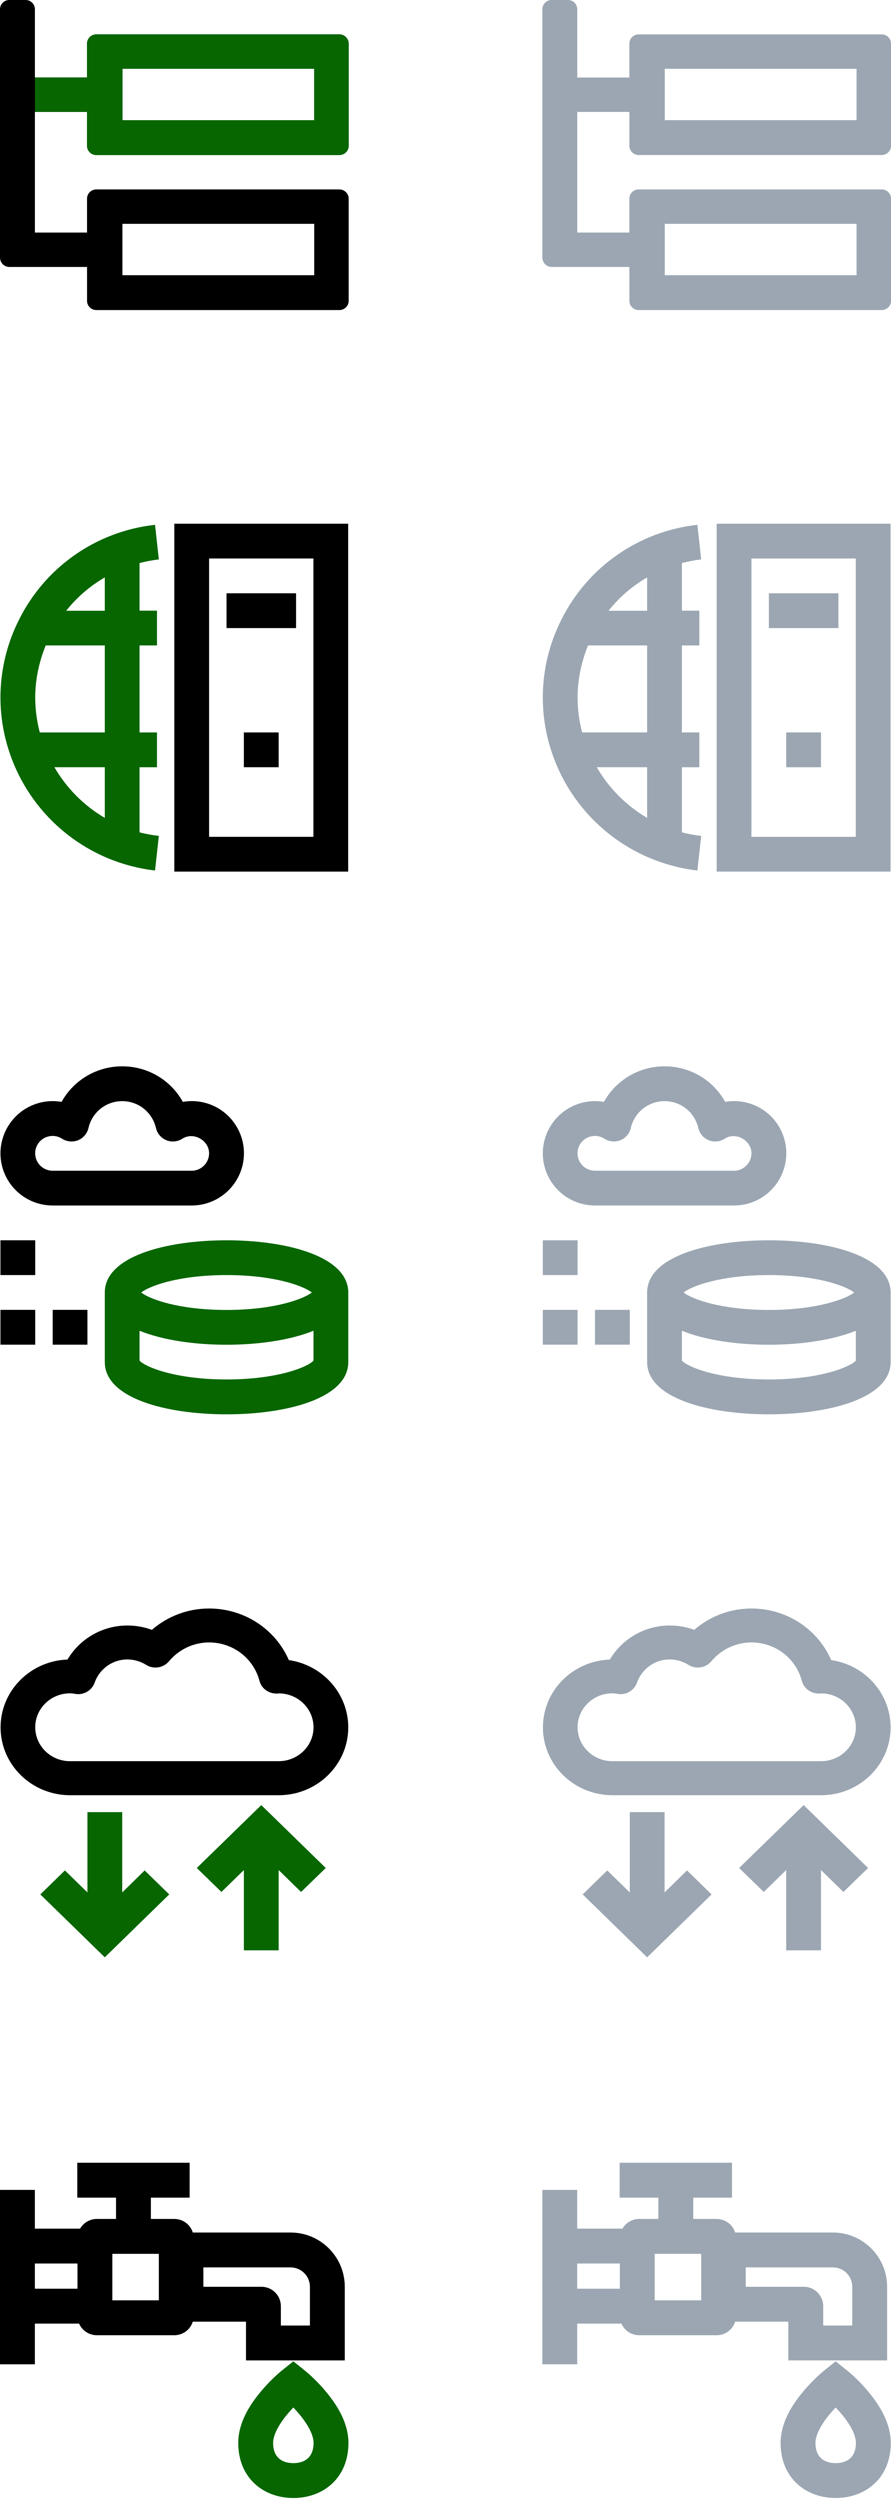 <?xml version="1.0" encoding="UTF-8" standalone="no"?>
<svg
   xmlns:dc="http://purl.org/dc/elements/1.1/"
   xmlns:cc="http://creativecommons.org/ns#"
   xmlns:rdf="http://www.w3.org/1999/02/22-rdf-syntax-ns#"
   xmlns:svg="http://www.w3.org/2000/svg"
   xmlns="http://www.w3.org/2000/svg"
   xmlns:sodipodi="http://sodipodi.sourceforge.net/DTD/sodipodi-0.dtd"
   xmlns:inkscape="http://www.inkscape.org/namespaces/inkscape"
   width="46px"
   height="129px"
   viewBox="0 0 46 129"
   version="1.1"
   id="svg2806"
   sodipodi:docname="menu-sprite.svg"
   inkscape:version="0.92.4 (5da689c313, 2019-01-14)">
  <defs
     id="defs2810" />
  <sodipodi:namedview
     pagecolor="#ffffff"
     bordercolor="#666666"
     borderopacity="1"
     objecttolerance="10"
     gridtolerance="10"
     guidetolerance="10"
     inkscape:pageopacity="0"
     inkscape:pageshadow="2"
     inkscape:window-width="1600"
     inkscape:window-height="837"
     id="namedview2808"
     showgrid="false"
     inkscape:zoom="10.348974"
     inkscape:cx="-3.1628926"
     inkscape:cy="6.0316284"
     inkscape:window-x="-8"
     inkscape:window-y="-8"
     inkscape:window-maximized="1"
     inkscape:current-layer="menu-sprite" />
  <!-- Generator: Sketch 53 (72520) - https://sketchapp.com -->
  <title
     id="title2737">menu-sprite</title>
  <desc
     id="desc2739">Created with Sketch.</desc>
  <g
     id="Page-1"
     stroke="none"
     stroke-width="1"
     fill="none"
     fill-rule="evenodd">
    <g
       id="menu-sprite"
       transform="translate(0, -1)">
      <g
         id="menu-blocks-active"
         fill-rule="nonzero">
        <polygon
           id="Path"
           fill-opacity="0"
           fill="#D8D8D8"
           points="0 0 18 0 18 18 0 18" />
        <path
           d="M0.48,14.775 L4.494,14.775 L4.494,16.527 C4.494,16.787 4.71,17 4.974,17 L17.52,17 C17.785,17 18.001,16.787 18.001,16.527 L18.001,11.249 C17.999,10.986 17.784,10.774 17.521,10.775 L4.974,10.775 C4.71,10.773 4.495,10.985 4.493,11.249 L4.493,13 L1.802,13 L1.802,6.775 L4.494,6.775 L4.494,8.527 C4.494,8.787 4.71,9 4.974,9 L17.52,9 C17.785,9 18.001,8.787 18.001,8.527 L18.001,3.249 C17.999,2.986 17.784,2.774 17.521,2.775 L4.974,2.775 C4.71,2.773 4.495,2.985 4.493,3.249 L4.493,5 L1.802,5 L1.802,1.473 C1.799,1.21 1.585,0.999 1.322,1 L0.48,1 C0.217,0.999 0.003,1.21 0,1.473 L0,14.278 C0,14.562 0.216,14.775 0.48,14.775 Z M6.32,14.775 L6.32,12.55 L16.222,12.55 L16.222,15.201 L6.32,15.201 L6.32,14.775 Z M6.32,6.775 L6.32,4.55 L16.222,4.55 L16.222,7.201 L6.32,7.201 L6.32,6.775 Z"
           id="Shape"
           fill="#000000" />
        <path
           d="M1.802,6.775 L4.494,6.775 L4.494,8.527 C4.494,8.787 4.71,9 4.974,9 L17.52,9 C17.785,9 18.001,8.787 18.001,8.527 L18.001,3.249 C17.999,2.986 17.784,2.774 17.521,2.775 L4.974,2.775 C4.71,2.773 4.495,2.985 4.493,3.249 L4.493,5 L1.802,5 L1.802,6.775 Z M6.32,6.775 L6.32,4.55 L16.222,4.55 L16.222,7.201 L6.32,7.201 L6.32,6.775 Z"
           id="path2743"
           fill="#1F5AF6"
           style="fill:#076600;fill-opacity:1" />
      </g>
      <g
         id="menu-faucet-active"
         transform="translate(0, 112)">
        <polygon
           id="polygon2746"
           points="18 0 0 0 0 18 18 18" />
        <path
           d="M7.79,2.4 L9.79,2.4 L9.79,0.6 L3.99,0.6 L3.99,2.4 L5.99,2.4 L5.99,3.5 L5,3.5 C4.643,3.5 4.313,3.691 4.134,4 L1.8,4 L1.8,2 L0,2 L0,11 L1.8,11 L1.8,8.9 L4.083,8.9 C4.242,9.265 4.602,9.5 5,9.5 L9,9.5 C9.437,9.5 9.823,9.217 9.954,8.8 L12.7,8.8 L12.7,10.8 L17.8,10.8 L17.8,7 C17.8,5.454 16.546,4.2 15,4.2 L9.954,4.2 C9.823,3.783 9.437,3.5 9,3.5 L7.79,3.5 L7.79,2.4 Z M4,7.1 L1.8,7.1 L1.8,5.8 L4,5.8 L4,7.1 Z M10.5,6 L15,6 C15.552,6 16,6.448 16,7 L16,9 L14.5,9 L14.5,8 C14.5,7.448 14.052,7 13.5,7 L10.5,7 L10.5,6 Z M5.8,7.7 L5.8,5.3 L8.2,5.3 L8.2,7.7 L5.8,7.7 L5.8,7.7 Z"
           id="path2748"
           fill="#000000"
           fill-rule="nonzero" />
        <path
           d="M15.144,17.9 C16.669,17.9 17.989,16.887 17.989,15.056 C17.989,14.978 17.985,14.901 17.979,14.823 C17.906,13.983 17.471,13.176 16.805,12.385 C16.474,11.989 16.106,11.624 15.707,11.297 L15.144,10.847 L14.582,11.297 C14.297,11.525 13.892,11.901 13.484,12.385 C12.817,13.175 12.382,13.984 12.31,14.823 C12.303,14.901 12.3,14.978 12.3,15.056 C12.3,16.886 13.62,17.9 15.144,17.9 L15.144,17.9 Z M15.429,13.546 C15.878,14.078 16.152,14.587 16.185,14.978 C16.187,15.004 16.189,15.03 16.189,15.056 C16.189,15.773 15.763,16.1 15.144,16.1 C14.526,16.1 14.1,15.773 14.1,15.056 L14.103,14.978 C14.137,14.587 14.411,14.078 14.86,13.546 C14.952,13.436 15.047,13.331 15.144,13.23 C15.242,13.331 15.337,13.437 15.429,13.546 L15.429,13.546 Z"
           id="path2750"
           fill="#1F5AF6"
           fill-rule="nonzero"
           style="fill:#076600;fill-opacity:1" />
      </g>
      <g
         id="g2759"
         transform="translate(28, 112)">
        <polygon
           id="polygon2753"
           points="18 0 0 0 0 18 18 18" />
        <path
           d="M7.79,2.4 L9.79,2.4 L9.79,0.6 L3.99,0.6 L3.99,2.4 L5.99,2.4 L5.99,3.5 L5,3.5 C4.643,3.5 4.313,3.691 4.134,4 L1.8,4 L1.8,2 L0,2 L0,11 L1.8,11 L1.8,8.9 L4.083,8.9 C4.242,9.265 4.602,9.5 5,9.5 L9,9.5 C9.437,9.5 9.823,9.217 9.954,8.8 L12.7,8.8 L12.7,10.8 L17.8,10.8 L17.8,7 C17.8,5.454 16.546,4.2 15,4.2 L9.954,4.2 C9.823,3.783 9.437,3.5 9,3.5 L7.79,3.5 L7.79,2.4 Z M4,7.1 L1.8,7.1 L1.8,5.8 L4,5.8 L4,7.1 Z M10.5,6 L15,6 C15.552,6 16,6.448 16,7 L16,9 L14.5,9 L14.5,8 C14.5,7.448 14.052,7 13.5,7 L10.5,7 L10.5,6 Z M5.8,7.7 L5.8,5.3 L8.2,5.3 L8.2,7.7 L5.8,7.7 L5.8,7.7 Z"
           id="path2755"
           fill="#9BA6B2"
           fill-rule="nonzero" />
        <path
           d="M15.144,17.9 C16.669,17.9 17.989,16.887 17.989,15.056 C17.989,14.978 17.985,14.901 17.979,14.823 C17.906,13.983 17.471,13.176 16.805,12.385 C16.474,11.989 16.106,11.624 15.707,11.297 L15.144,10.847 L14.582,11.297 C14.297,11.525 13.892,11.901 13.484,12.385 C12.817,13.175 12.382,13.984 12.31,14.823 C12.303,14.901 12.3,14.978 12.3,15.056 C12.3,16.886 13.62,17.9 15.144,17.9 L15.144,17.9 Z M15.429,13.546 C15.878,14.078 16.152,14.587 16.185,14.978 C16.187,15.004 16.189,15.03 16.189,15.056 C16.189,15.773 15.763,16.1 15.144,16.1 C14.526,16.1 14.1,15.773 14.1,15.056 L14.103,14.978 C14.137,14.587 14.411,14.078 14.86,13.546 C14.952,13.436 15.047,13.331 15.144,13.23 C15.242,13.331 15.337,13.437 15.429,13.546 L15.429,13.546 Z"
           id="path2757"
           fill="#9BA6B2"
           fill-rule="nonzero" />
      </g>
      <g
         id="menu-blocks-default"
         transform="translate(28, 0)">
        <polygon
           id="polygon2761"
           points="0 0 18 0 18 18 0 18" />
        <path
           d="M0.48,14.775 L4.494,14.775 L4.494,16.527 C4.494,16.787 4.71,17 4.974,17 L17.52,17 C17.785,17 18.001,16.787 18.001,16.527 L18.001,11.249 C17.999,10.986 17.784,10.774 17.521,10.775 L4.974,10.775 C4.71,10.773 4.495,10.985 4.493,11.249 L4.493,13 L1.802,13 L1.802,6.775 L4.494,6.775 L4.494,8.527 C4.494,8.787 4.71,9 4.974,9 L17.52,9 C17.785,9 18.001,8.787 18.001,8.527 L18.001,3.249 C17.999,2.986 17.784,2.774 17.521,2.775 L4.974,2.775 C4.71,2.773 4.495,2.985 4.493,3.249 L4.493,5 L1.802,5 L1.802,1.473 C1.799,1.21 1.585,0.999 1.322,1 L0.48,1 C0.217,0.999 0.003,1.21 0,1.473 L0,14.278 C0,14.562 0.216,14.775 0.48,14.775 Z M6.32,14.775 L6.32,12.55 L16.222,12.55 L16.222,15.201 L6.32,15.201 L6.32,14.775 Z M6.32,6.775 L6.32,4.55 L16.222,4.55 L16.222,7.201 L6.32,7.201 L6.32,6.775 Z"
           id="path2763"
           fill="#9BA6B2"
           fill-rule="nonzero" />
      </g>
      <g
         id="menu-general-active"
         transform="translate(0, 28)"
         fill-rule="nonzero">
        <path
           d="M9,0.024 L9,17.976 L17.976,17.976 L17.976,0.024 L9,0.024 Z M16.18,16.181 L10.795,16.181 L10.795,1.819 L16.181,1.819 L16.181,16.181 L16.18,16.181 Z"
           id="path2766"
           fill="#000000" />
        <path
           d="M8.2,1.867 L8.005,0.081 C4.971,0.413 2.317,2.27 0.967,5.007 C-0.123,7.18 -0.275,9.704 0.546,11.992 L1.384,11.695 L0.546,11.992 C1.7,15.227 4.592,17.525 8.004,17.919 L8.201,16.133 C7.861,16.095 7.531,16.033 7.205,15.951 L7.205,12.591 L8.105,12.591 L8.105,10.795 L7.205,10.795 L7.205,6.305 L8.105,6.305 L8.105,4.51 L7.205,4.51 L7.205,2.054 C7.53,1.972 7.861,1.905 8.201,1.867 L8.2,1.867 Z M5.41,15.204 C4.332,14.572 3.436,13.671 2.81,12.59 L5.41,12.59 L5.41,15.204 Z M5.41,10.795 L2.054,10.795 C1.9,10.209 1.821,9.606 1.819,9 C1.819,8.071 2.011,7.166 2.36,6.305 L5.41,6.305 L5.41,10.795 Z M5.41,4.515 L3.418,4.515 C3.968,3.822 4.644,3.238 5.41,2.795 L5.41,4.515 Z"
           id="path2768"
           fill="#1F5AF6"
           style="fill:#076600;fill-opacity:1" />
        <path
           d="M11.695,3.614 L15.285,3.614 L15.285,5.41 L11.695,5.41 L11.695,3.614 Z M12.59,10.795 L14.386,10.795 L14.386,12.59 L12.59,12.59 L12.59,10.795 Z"
           id="path2770"
           fill="#000000" />
      </g>
      <g
         id="menu-general-default"
         transform="translate(28, 28)"
         fill="#9BA6B2"
         fill-rule="nonzero">
        <path
           d="M9,0.024 L9,17.976 L17.976,17.976 L17.976,0.024 L9,0.024 Z M16.18,16.181 L10.795,16.181 L10.795,1.819 L16.181,1.819 L16.181,16.181 L16.18,16.181 Z M8.2,1.867 L8.005,0.081 C4.971,0.413 2.317,2.27 0.967,5.007 C-0.123,7.18 -0.275,9.704 0.546,11.992 L1.384,11.695 L0.546,11.992 C1.7,15.227 4.592,17.525 8.004,17.919 L8.201,16.133 C7.861,16.095 7.531,16.033 7.205,15.951 L7.205,12.591 L8.105,12.591 L8.105,10.795 L7.205,10.795 L7.205,6.305 L8.105,6.305 L8.105,4.51 L7.205,4.51 L7.205,2.054 C7.53,1.972 7.861,1.905 8.201,1.867 L8.2,1.867 Z M5.41,15.204 C4.332,14.572 3.436,13.671 2.81,12.59 L5.41,12.59 L5.41,15.204 Z M5.41,10.795 L2.054,10.795 C1.9,10.209 1.821,9.606 1.819,9 C1.819,8.071 2.011,7.166 2.36,6.305 L5.41,6.305 L5.41,10.795 Z M5.41,4.515 L3.418,4.515 C3.968,3.822 4.644,3.238 5.41,2.795 L5.41,4.515 Z"
           id="path2773" />
        <path
           d="M11.695,3.614 L15.285,3.614 L15.285,5.41 L11.695,5.41 L11.695,3.614 Z M12.59,10.795 L14.386,10.795 L14.386,12.59 L12.59,12.59 L12.59,10.795 Z"
           id="path2775" />
      </g>
      <g
         id="menu-nodes-active"
         transform="translate(0, 56)"
         fill-rule="nonzero">
        <path
           d="M11.695,9 C8.57,9 5.41,9.833 5.41,11.695 L5.41,15.285 C5.41,17.148 8.564,17.981 11.695,17.981 C14.821,17.981 17.981,17.148 17.981,15.286 L17.981,11.696 C17.976,9.832 14.82,9 11.695,9 Z M11.695,10.795 C14.175,10.795 15.678,11.36 16.099,11.695 C15.679,12.025 14.175,12.595 11.695,12.595 C9.215,12.595 7.712,12.03 7.291,11.695 C7.707,11.36 9.211,10.795 11.695,10.795 Z M11.695,16.181 C9.015,16.181 7.473,15.521 7.205,15.209 L7.205,13.668 C8.402,14.156 10.048,14.39 11.695,14.39 C13.337,14.39 14.984,14.156 16.185,13.668 L16.185,15.209 C15.918,15.52 14.376,16.181 11.695,16.181 Z"
           id="path2778"
           fill="#1F5AF6"
           style="fill:#076600;fill-opacity:1" />
        <path
           d="M2.72,7.205 L9.9,7.205 C11.388,7.203 12.593,5.998 12.595,4.51 C12.595,3.715 12.243,2.961 11.635,2.449 C11.026,1.938 10.223,1.721 9.44,1.857 C8.809,0.721 7.609,0.019 6.31,0.024 C5.011,0.02 3.811,0.722 3.179,1.857 C2.395,1.722 1.592,1.94 0.984,2.452 C0.376,2.965 0.025,3.719 0.024,4.514 C0.024,5.228 0.308,5.913 0.814,6.418 C1.319,6.923 2.005,7.205 2.719,7.204 L2.72,7.205 Z M2.72,3.615 C2.891,3.615 3.059,3.667 3.203,3.758 C3.449,3.915 3.754,3.945 4.026,3.839 C4.299,3.729 4.501,3.493 4.567,3.207 C4.752,2.394 5.476,1.818 6.31,1.82 C7.147,1.82 7.86,2.39 8.052,3.208 C8.118,3.492 8.318,3.727 8.589,3.837 C8.86,3.946 9.167,3.917 9.412,3.759 C9.996,3.386 10.795,3.845 10.795,4.511 C10.795,5.004 10.393,5.411 9.895,5.411 L2.715,5.411 C2.218,5.41 1.816,5.008 1.815,4.511 C1.815,4.013 2.221,3.615 2.719,3.615 L2.72,3.615 Z"
           id="path2780"
           fill="#000000" />
        <path
           d="M0.024,9 L1.819,9 L1.819,10.795 L0.024,10.795 L0.024,9 Z M0.024,12.59 L1.819,12.59 L1.819,14.386 L0.024,14.386 L0.024,12.59 Z M2.719,12.59 L4.514,12.59 L4.514,14.386 L2.72,14.386 L2.72,12.59 L2.719,12.59 Z"
           id="path2782"
           fill="#000000" />
      </g>
      <g
         id="menu-nodes-default"
         transform="translate(28, 56)"
         fill="#9BA6B2"
         fill-rule="nonzero">
        <path
           d="M11.695,9 C8.57,9 5.41,9.833 5.41,11.695 L5.41,15.285 C5.41,17.148 8.564,17.981 11.695,17.981 C14.821,17.981 17.981,17.148 17.981,15.286 L17.981,11.696 C17.976,9.832 14.82,9 11.695,9 Z M11.695,10.795 C14.175,10.795 15.678,11.36 16.099,11.695 C15.679,12.025 14.175,12.595 11.695,12.595 C9.215,12.595 7.712,12.03 7.291,11.695 C7.707,11.36 9.211,10.795 11.695,10.795 Z M11.695,16.181 C9.015,16.181 7.473,15.521 7.205,15.209 L7.205,13.668 C8.402,14.156 10.048,14.39 11.695,14.39 C13.337,14.39 14.984,14.156 16.185,13.668 L16.185,15.209 C15.918,15.52 14.376,16.181 11.695,16.181 Z M2.72,7.205 L9.9,7.205 C11.388,7.203 12.593,5.998 12.595,4.51 C12.595,3.715 12.243,2.961 11.635,2.449 C11.026,1.938 10.223,1.721 9.44,1.857 C8.809,0.721 7.609,0.019 6.31,0.024 C5.011,0.02 3.811,0.722 3.179,1.857 C2.395,1.722 1.592,1.94 0.984,2.452 C0.376,2.965 0.025,3.719 0.024,4.514 C0.024,5.228 0.308,5.913 0.814,6.418 C1.319,6.923 2.005,7.205 2.719,7.204 L2.72,7.205 Z M2.72,3.615 C2.891,3.615 3.059,3.667 3.203,3.758 C3.449,3.915 3.754,3.945 4.026,3.839 C4.299,3.729 4.501,3.493 4.567,3.207 C4.752,2.394 5.476,1.818 6.31,1.82 C7.147,1.82 7.86,2.39 8.052,3.208 C8.118,3.492 8.318,3.727 8.589,3.837 C8.86,3.946 9.167,3.917 9.412,3.759 C9.996,3.386 10.795,3.845 10.795,4.511 C10.795,5.004 10.393,5.411 9.895,5.411 L2.715,5.411 C2.218,5.41 1.816,5.008 1.815,4.511 C1.815,4.013 2.221,3.615 2.719,3.615 L2.72,3.615 Z"
           id="path2785" />
        <path
           d="M0.024,9 L1.819,9 L1.819,10.795 L0.024,10.795 L0.024,9 Z M0.024,12.59 L1.819,12.59 L1.819,14.385 L0.024,14.385 L0.024,12.59 Z M2.719,12.59 L4.514,12.59 L4.514,14.385 L2.719,14.385 L2.719,12.59 Z"
           id="path2787" />
      </g>
      <g
         id="menu-peers-active"
         transform="translate(0, 84)"
         fill-rule="nonzero">
        <polygon
           id="polygon2790"
           fill-opacity="0"
           fill="#D8D8D8"
           points="0 0 18 0 18 18 0 18" />
        <path
           d="M14.912,2.662 C14.218,1.065 12.61,0 10.795,0 C9.7,0 8.655,0.397 7.841,1.102 C7.438,0.953 7.012,0.877 6.582,0.878 C5.312,0.874 4.134,1.542 3.485,2.634 C1.565,2.704 0.03,4.245 0.03,6.132 C0.03,8.066 1.638,9.635 3.62,9.635 L14.39,9.635 C16.372,9.635 17.98,8.065 17.98,6.132 C17.976,4.372 16.645,2.914 14.912,2.662 Z M14.386,7.879 L3.614,7.879 C2.624,7.879 1.819,7.094 1.819,6.127 C1.819,5.161 2.623,4.377 3.614,4.377 C3.71,4.377 3.806,4.39 3.897,4.409 C4.325,4.478 4.74,4.232 4.887,3.825 C5.139,3.108 5.817,2.628 6.577,2.629 C6.917,2.629 7.247,2.727 7.545,2.909 C7.928,3.149 8.429,3.071 8.722,2.727 C9.234,2.11 9.993,1.752 10.795,1.751 C12.021,1.751 13.088,2.564 13.395,3.731 C13.5,4.133 13.873,4.399 14.305,4.391 C14.352,4.391 14.4,4.381 14.39,4.381 C15.381,4.381 16.186,5.165 16.186,6.132 C16.186,7.099 15.376,7.879 14.386,7.879 Z"
           id="path2792"
           fill="#000000" />
        <path
           d="M6.31,14.651 L6.31,10.508 L4.514,10.508 L4.514,14.651 L3.351,13.516 L2.082,14.754 L5.41,18 L8.737,14.754 L7.468,13.516 L6.31,14.651 Z M10.159,13.39 L11.432,14.627 L12.59,13.497 L12.59,17.64 L14.386,17.64 L14.386,13.497 L15.544,14.627 L16.818,13.39 L13.49,10.144 L10.159,13.39 Z"
           id="path2794"
           fill="#1F5AF6"
           style="fill:#076600;fill-opacity:1" />
      </g>
      <g
         id="menu-peers-default"
         transform="translate(28, 84)">
        <polygon
           id="polygon2797"
           points="0 0 18 0 18 18 0 18" />
        <path
           d="M14.912,2.662 C14.218,1.065 12.61,0 10.795,0 C9.7,0 8.655,0.397 7.841,1.102 C7.438,0.953 7.012,0.877 6.582,0.878 C5.312,0.874 4.134,1.542 3.485,2.634 C1.565,2.704 0.03,4.245 0.03,6.132 C0.03,8.066 1.638,9.635 3.62,9.635 L14.39,9.635 C16.372,9.635 17.98,8.065 17.98,6.132 C17.976,4.372 16.645,2.914 14.912,2.662 Z M14.386,7.879 L3.614,7.879 C2.624,7.879 1.819,7.094 1.819,6.127 C1.819,5.161 2.623,4.377 3.614,4.377 C3.71,4.377 3.806,4.39 3.897,4.409 C4.325,4.478 4.74,4.232 4.887,3.825 C5.139,3.108 5.817,2.628 6.577,2.629 C6.917,2.629 7.247,2.727 7.545,2.909 C7.928,3.149 8.429,3.071 8.722,2.727 C9.234,2.11 9.993,1.752 10.795,1.751 C12.021,1.751 13.088,2.564 13.395,3.731 C13.5,4.133 13.873,4.399 14.305,4.391 C14.352,4.391 14.4,4.381 14.39,4.381 C15.381,4.381 16.186,5.165 16.186,6.132 C16.186,7.099 15.376,7.879 14.386,7.879 Z"
           id="path2799"
           fill="#9BA6B2"
           fill-rule="nonzero" />
        <path
           d="M6.31,14.651 L6.31,10.508 L4.514,10.508 L4.514,14.651 L3.351,13.516 L2.082,14.754 L5.41,18 L8.737,14.754 L7.468,13.516 L6.31,14.651 Z M10.159,13.39 L11.432,14.627 L12.59,13.497 L12.59,17.64 L14.386,17.64 L14.386,13.497 L15.544,14.627 L16.818,13.39 L13.49,10.144 L10.159,13.39 Z"
           id="path2801"
           fill="#9BA6B2"
           fill-rule="nonzero" />
      </g>
    </g>
  </g>
</svg>
